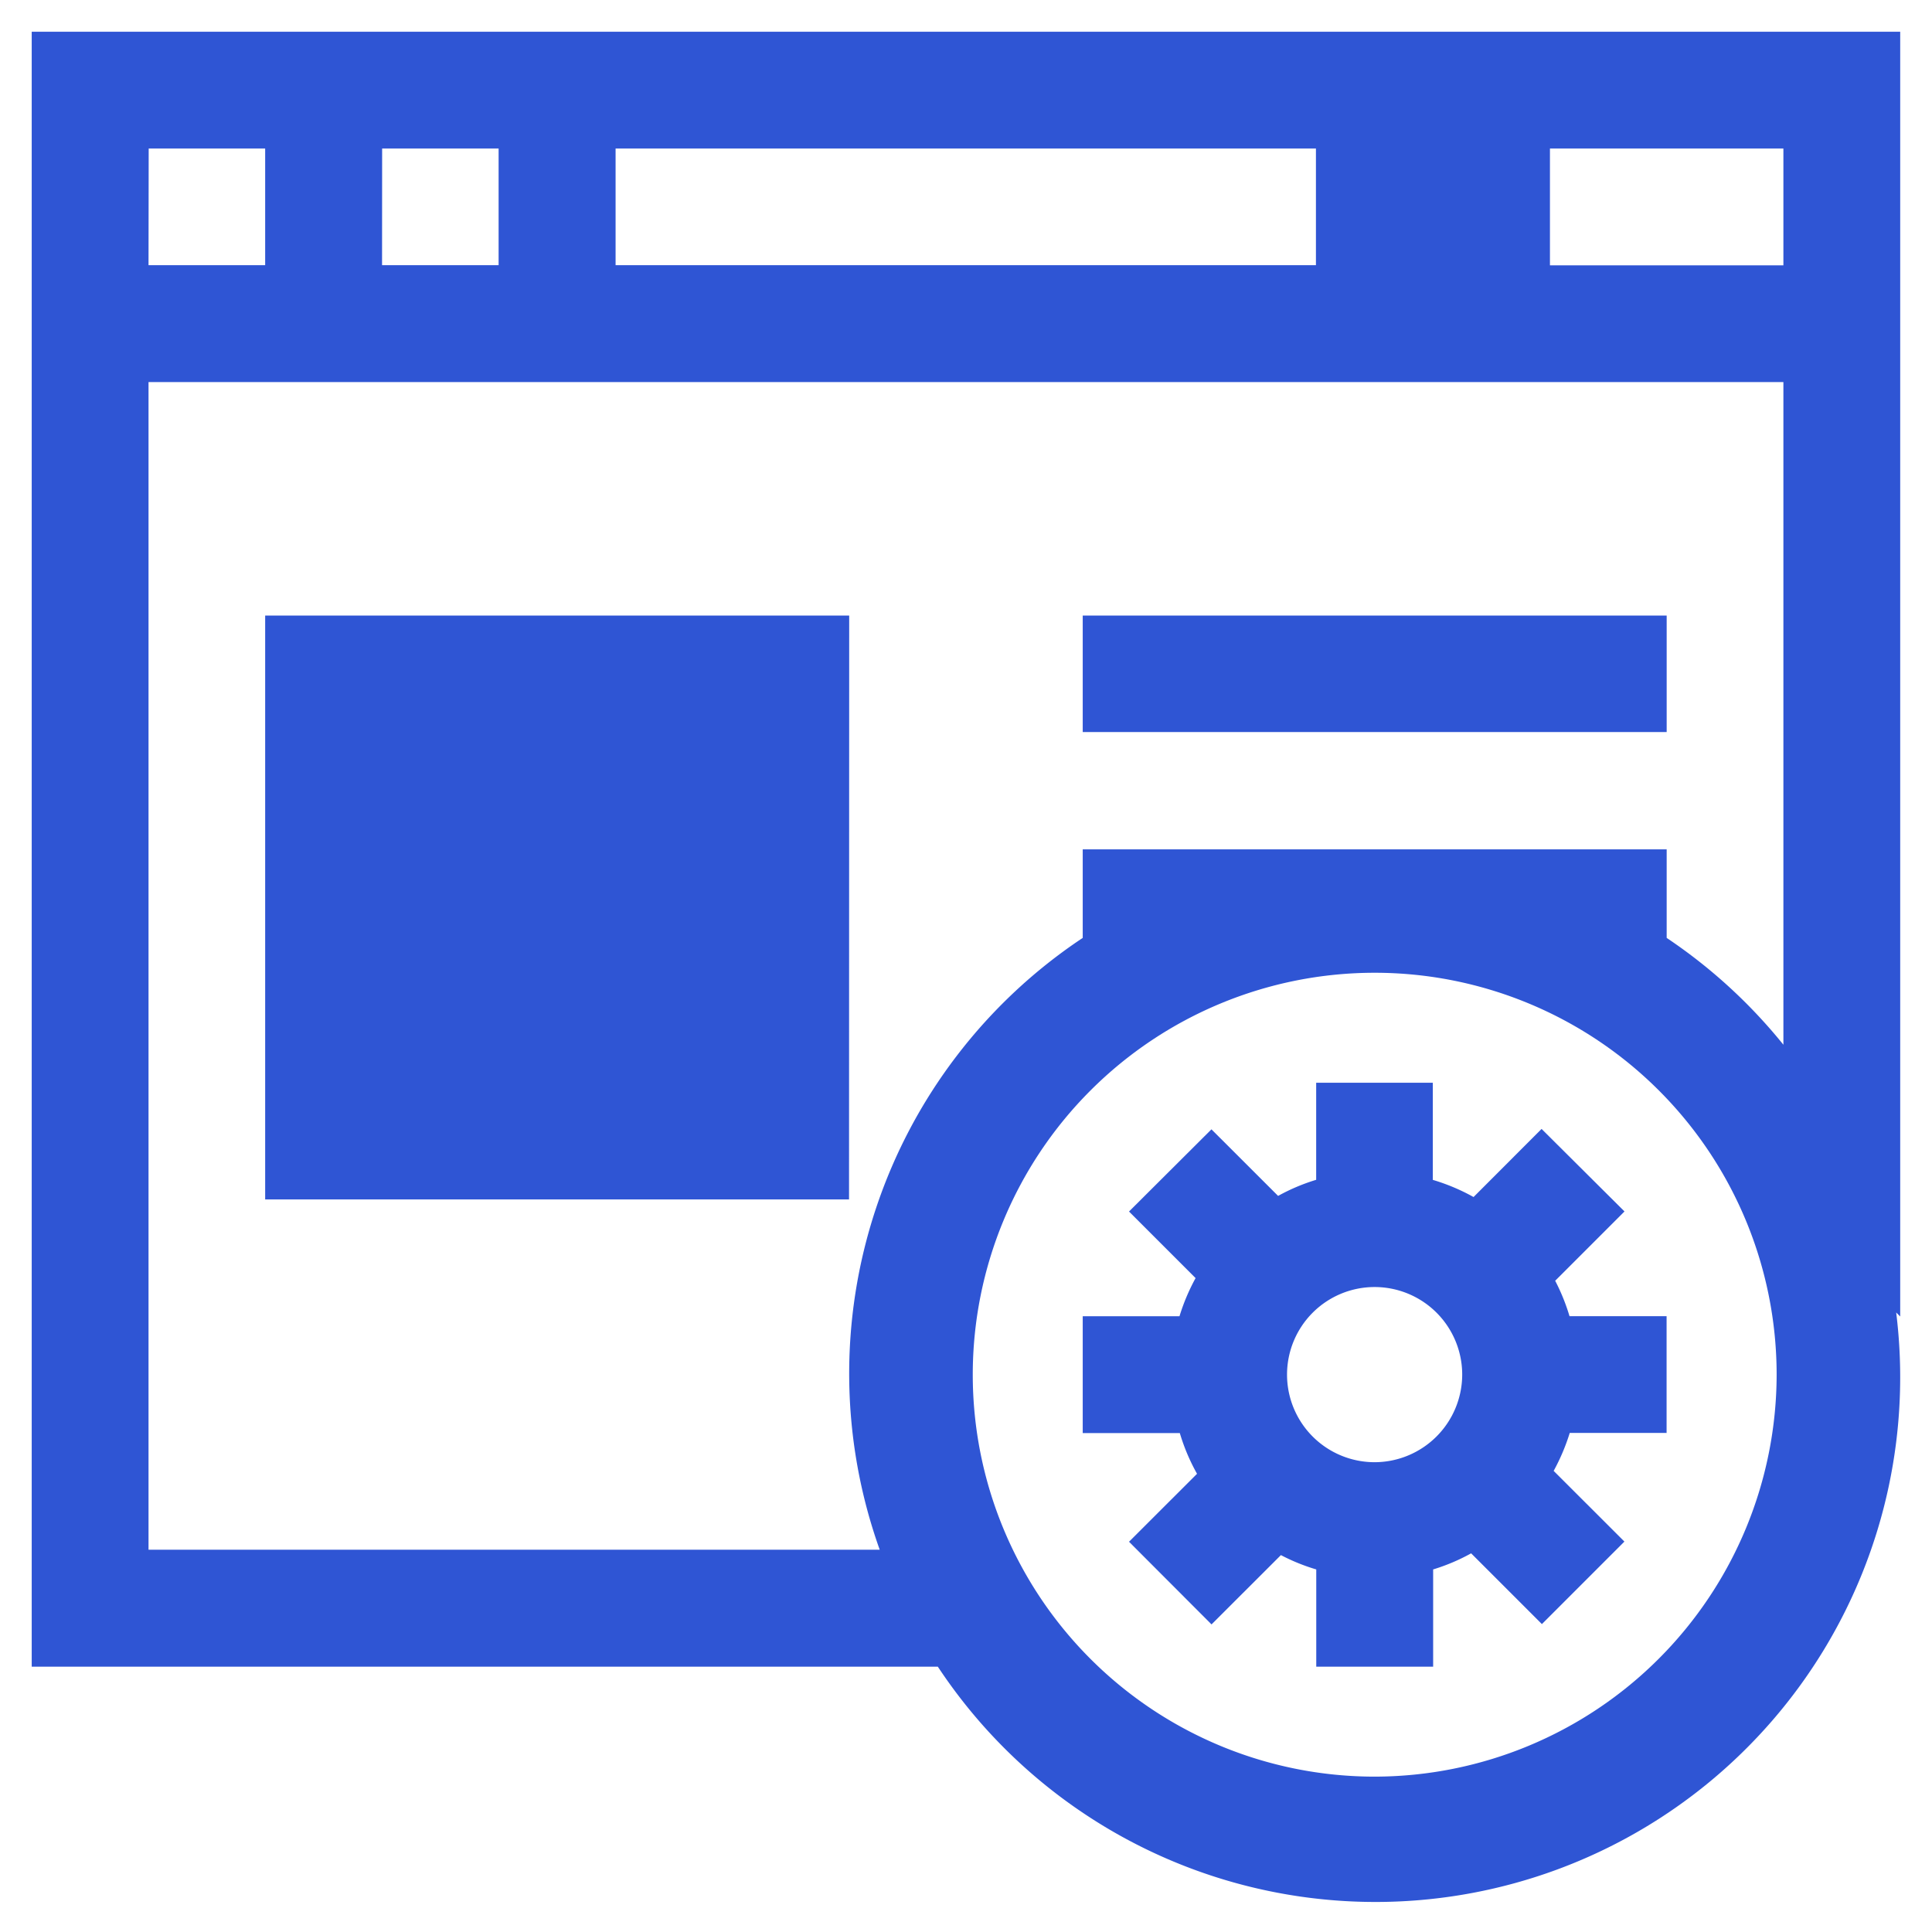 <svg xmlns="http://www.w3.org/2000/svg" width="24" height="24" viewBox="0 0 24 24">
  <g id="effectiveness" transform="translate(0.394 0.394)">
    <g id="background">
      <rect id="Rectangle_37" data-name="Rectangle 37" width="24" height="24" transform="translate(-0.394 -0.394)" fill="none"/>
    </g>
    <g id="browser_x5F_settings">
      <path id="Path_174" data-name="Path 174" d="M20.31,7.253H13.056V8.7H20.31Zm-10.155,0H2.9v7.253h7.253ZM23.211,0H0V20.31H11.256a6.518,6.518,0,0,0,11.905-4.4l.05.05ZM7.253,1.451h8.7V2.9h-8.7Zm-2.9,0H5.8V2.9H4.352Zm-2.9,0H2.9V2.9H1.451ZM16.683,21.676a4.993,4.993,0,1,1,4.993-4.993A5,5,0,0,1,16.683,21.676Zm5.077-9.092a6.539,6.539,0,0,0-1.45-1.327v-1.1H13.056v1.1a6.5,6.5,0,0,0-2.522,7.6H1.451V4.352H21.76Zm0-9.682h-2.9V1.451h2.9Z" fill="#2f55d4"/>
      <path id="Path_175" data-name="Path 175" d="M25.253,22.352V20.9H24.047a2.5,2.5,0,0,0-.178-.44l.861-.861L23.7,18.574l-.845.846a2.488,2.488,0,0,0-.506-.213V18H20.9v1.206a2.442,2.442,0,0,0-.473.2l-.828-.827L18.575,19.6l.827.827a2.517,2.517,0,0,0-.2.474H18v1.451h1.206a2.462,2.462,0,0,0,.214.506l-.845.844L19.6,24.729l.862-.861a2.438,2.438,0,0,0,.439.178v1.208h1.452V24.046a2.435,2.435,0,0,0,.472-.2l.879.879L24.729,23.7l-.879-.878a2.55,2.55,0,0,0,.2-.472h1.208Zm-3.627.362a1.088,1.088,0,1,1,1.088-1.088A1.09,1.09,0,0,1,21.626,22.714Z" transform="translate(-4.944 -4.944)" fill="#2f55d4"/>
    </g>
  </g>
</svg>
